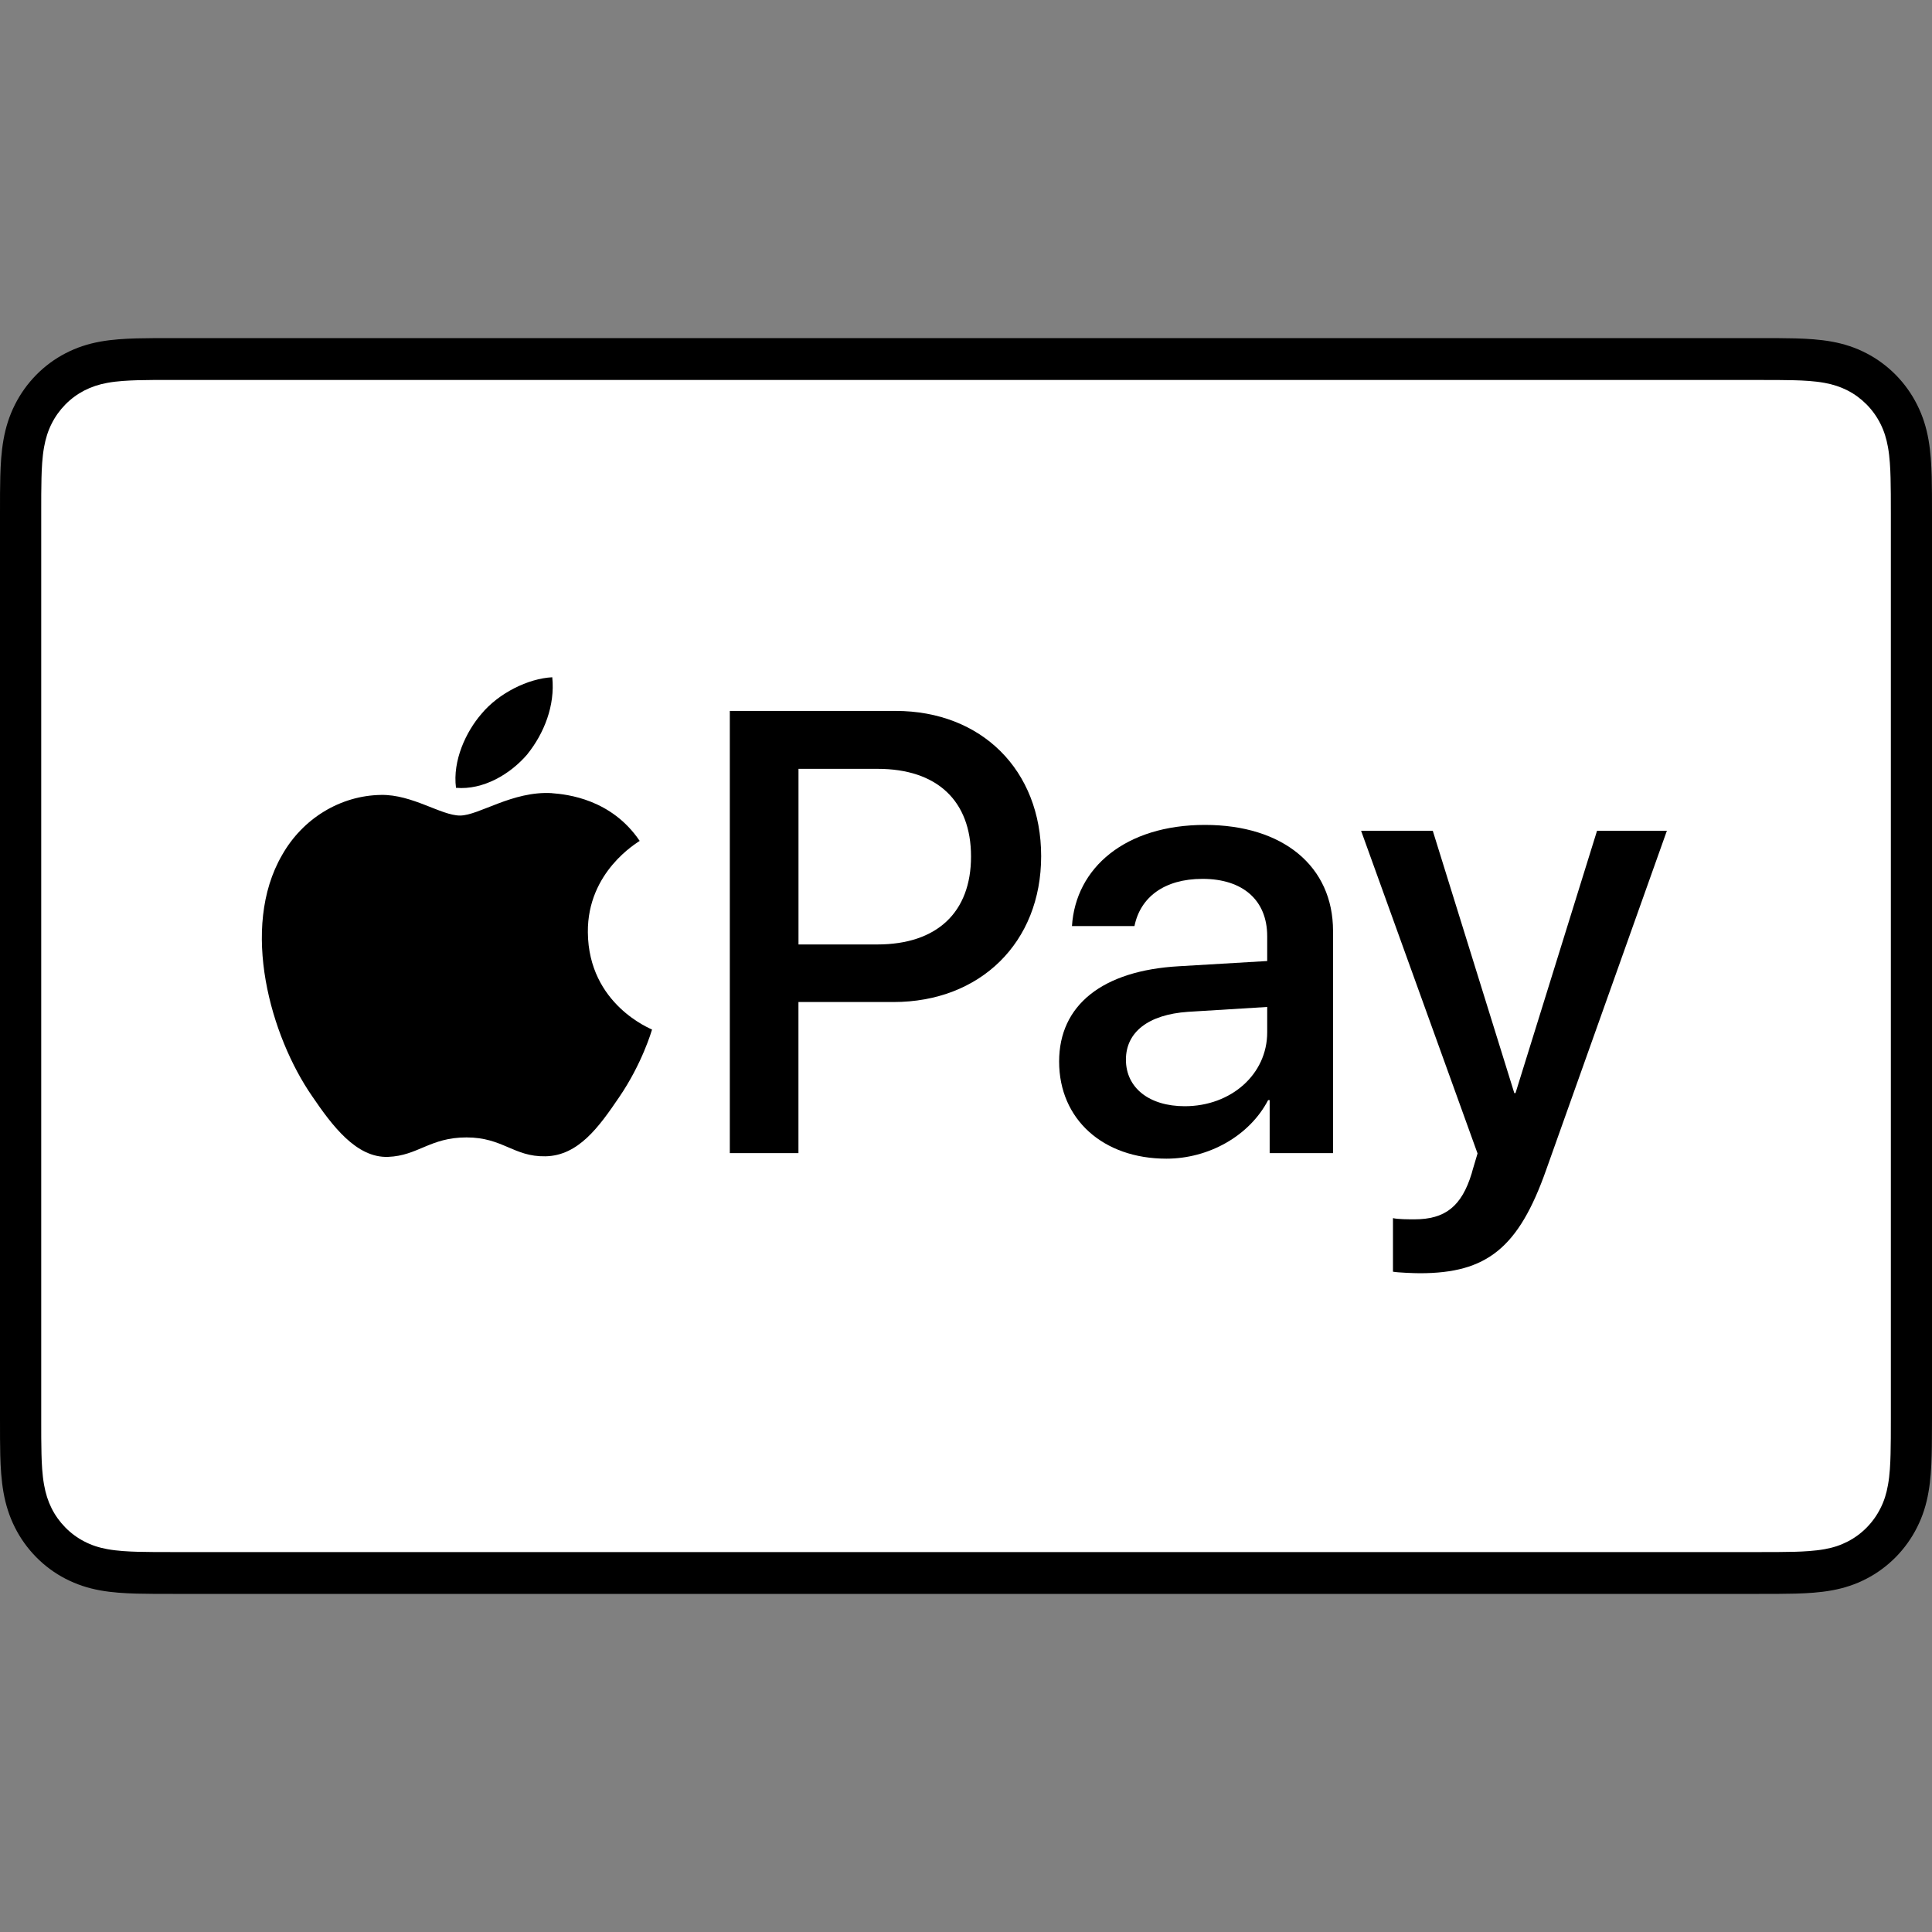 <?xml version="1.0" encoding="UTF-8" standalone="no"?>
<svg
   width="40"
   height="40"
   viewBox="0 0 40 40"
   fill="none"
   version="1.1"
   id="svg527"
   sodipodi:docname="applepay.svg"
   inkscape:version="1.1.2 (b8e25be833, 2022-02-05)"
   xmlns:inkscape="http://www.inkscape.org/namespaces/inkscape"
   xmlns:sodipodi="http://sodipodi.sourceforge.net/DTD/sodipodi-0.dtd"
   xmlns="http://www.w3.org/2000/svg"
   xmlns:svg="http://www.w3.org/2000/svg">
  <rect x="0" y="0" width="40" height="40" fill="#808080" stroke="none"/>
  <defs
     id="defs531" />
  <sodipodi:namedview
     id="namedview529"
     pagecolor="#ffffff"
     bordercolor="#666666"
     borderopacity="1.0"
     inkscape:pageshadow="2"
     inkscape:pageopacity="0.0"
     inkscape:pagecheckerboard="0"
     showgrid="false"
     inkscape:zoom="21.825"
     inkscape:cx="13.310424"
     inkscape:cy="19.97709"
     inkscape:window-width="3440"
     inkscape:window-height="1377"
     inkscape:window-x="-8"
     inkscape:window-y="-8"
     inkscape:window-maximized="1"
     inkscape:current-layer="svg527" />
  <path
     d="M 36.418,7 H 3.582 C 3.445,7 3.308,7 3.172,7.001 3.057,7.002 2.941,7.003 2.826,7.006 2.575,7.013 2.322,7.028 2.074,7.073 1.822,7.119 1.588,7.194 1.359,7.313 1.134,7.429 0.928,7.581 0.75,7.762 0.572,7.943 0.422,8.152 0.308,8.38 0.191,8.612 0.117,8.85 0.072,9.106 0.027,9.358 0.013,9.615 0.006,9.87 0.003,9.987 0.001,10.104 5.74187e-4,10.22 -2.23295e-4,10.359 4.25324e-5,10.498 4.25324e-5,10.637 V 29.363 c 0,0.139 -2.658274e-4,0.278 5.316546e-4,0.417 7.51563e-4,0.117 0.002,0.234 0.005,0.351 0.007,0.254 0.022,0.511 0.066,0.763 0.045,0.256 0.119,0.494 0.235,0.726 0.114,0.229 0.264,0.437 0.442,0.618 0.178,0.181 0.384,0.333 0.609,0.449 0.229,0.118 0.463,0.194 0.715,0.24 0.248,0.045 0.501,0.06 0.752,0.067 0.115,0.003 0.23,0.004 0.346,0.005 C 3.308,33 3.445,33 3.582,33 H 36.418 c 0.137,0 0.274,0 0.41,-0.001 0.115,-5e-4 0.23,-0.002 0.346,-0.005 0.251,-0.007 0.504,-0.022 0.752,-0.067 0.252,-0.046 0.486,-0.121 0.715,-0.24 0.225,-0.116 0.43,-0.268 0.609,-0.449 0.178,-0.181 0.328,-0.39 0.442,-0.618 0.117,-0.232 0.191,-0.47 0.235,-0.726 0.045,-0.252 0.059,-0.509 0.066,-0.763 0.003,-0.117 0.005,-0.234 0.005,-0.351 C 40,29.641 40,29.502 40,29.363 V 10.637 c 0,-0.139 0,-0.278 -0.001,-0.417 -5e-4,-0.117 -0.002,-0.234 -0.005,-0.351 C 39.987,9.615 39.972,9.358 39.928,9.106 39.883,8.85 39.809,8.612 39.692,8.38 39.578,8.152 39.428,7.943 39.25,7.762 39.071,7.581 38.866,7.429 38.641,7.313 38.412,7.194 38.178,7.119 37.926,7.073 37.678,7.028 37.424,7.013 37.174,7.006 37.058,7.003 36.943,7.002 36.828,7.001 36.691,7 36.554,7 36.418,7 Z"
     fill="#000000"
     id="path513" />
  <path
     d="m 36.418,7.867 0.404,7.85e-4 c 0.11,7.85e-4 0.219,0.002 0.329,0.005 0.191,0.005 0.415,0.016 0.624,0.054 0.181,0.033 0.334,0.084 0.48,0.159 0.144,0.074 0.276,0.172 0.392,0.289 0.116,0.118 0.212,0.252 0.286,0.4 0.074,0.147 0.123,0.301 0.156,0.486 0.037,0.21 0.048,0.438 0.053,0.633 0.003,0.11 0.004,0.221 0.005,0.334 10e-4,0.137 10e-4,0.273 10e-4,0.41 V 29.363 c 0,0.137 0,0.273 -10e-4,0.413 -5e-4,0.11 -0.002,0.221 -0.005,0.331 -0.005,0.195 -0.015,0.423 -0.053,0.635 -0.032,0.183 -0.081,0.337 -0.156,0.485 -0.074,0.148 -0.17,0.282 -0.285,0.399 -0.116,0.118 -0.248,0.215 -0.394,0.29 -0.145,0.075 -0.297,0.126 -0.476,0.158 -0.213,0.038 -0.446,0.049 -0.622,0.054 -0.111,0.003 -0.221,0.004 -0.333,0.005 -0.134,0.001 -0.269,10e-4 -0.403,10e-4 H 3.582 c -0.002,0 -0.004,0 -0.005,0 -0.133,0 -0.266,0 -0.401,-10e-4 C 3.066,32.132 2.956,32.13 2.849,32.128 2.67,32.123 2.436,32.112 2.225,32.074 2.044,32.041 1.892,31.991 1.745,31.914 1.601,31.84 1.469,31.743 1.353,31.625 1.238,31.508 1.142,31.375 1.068,31.227 0.994,31.079 0.945,30.925 0.912,30.74 0.874,30.528 0.864,30.301 0.859,30.107 0.856,29.996 0.855,29.885 0.854,29.775 l -5.31e-4,-0.326 2.4e-5,-0.086 V 10.637 l -2.4e-5,-0.086 5.07e-4,-0.325 C 0.855,10.115 0.856,10.004 0.859,9.893 0.864,9.699 0.874,9.472 0.912,9.259 0.945,9.075 0.994,8.921 1.069,8.772 1.142,8.626 1.238,8.492 1.354,8.374 1.469,8.257 1.601,8.16 1.746,8.085 1.892,8.01 2.044,7.959 2.225,7.926 2.434,7.888 2.658,7.878 2.85,7.872 2.959,7.869 3.068,7.868 3.177,7.867 l 0.405,-8.1e-4 H 36.418"
     fill="#ffffff"
     id="path515" />
  <path
     d="m 10.92,15.613 c 0.343,-0.428 0.575,-1.004 0.514,-1.591 -0.501,0.025 -1.113,0.331 -1.467,0.759 -0.318,0.367 -0.6,0.966 -0.526,1.53 0.563,0.049 1.125,-0.281 1.48,-0.698 z"
     fill="#000000"
     id="path517" />
  <path
     d="m 11.427,16.421 c -0.817,-0.049 -1.512,0.464 -1.903,0.464 -0.391,0 -0.988,-0.439 -1.635,-0.427 -0.841,0.012 -1.622,0.488 -2.049,1.245 -0.878,1.514 -0.232,3.759 0.622,4.992 0.415,0.61 0.915,1.281 1.573,1.257 0.622,-0.024 0.866,-0.403 1.623,-0.403 0.756,0 0.976,0.403 1.634,0.391 0.683,-0.012 1.11,-0.61 1.525,-1.221 0.476,-0.695 0.671,-1.367 0.683,-1.403 -0.012,-0.012 -1.317,-0.513 -1.329,-2.014 -0.012,-1.257 1.025,-1.855 1.073,-1.892 -0.586,-0.866 -1.5,-0.964 -1.818,-0.988 z"
     fill="#000000"
     id="path519" />
  <path
     d="m 18.543,14.719 c 1.776,0 3.013,1.225 3.013,3.007 0,1.789 -1.262,3.02 -3.058,3.02 h -1.967 v 3.128 h -1.421 v -9.155 h 3.433 z M 16.532,19.554 h 1.631 c 1.237,0 1.941,-0.666 1.941,-1.821 0,-1.155 -0.704,-1.815 -1.935,-1.815 h -1.637 z"
     fill="#000000"
     id="path521" />
  <path
     d="m 21.928,21.978 c 0,-1.167 0.895,-1.884 2.481,-1.973 l 1.827,-0.108 v -0.514 c 0,-0.742 -0.501,-1.187 -1.339,-1.187 -0.793,0 -1.288,0.381 -1.409,0.977 h -1.294 c 0.076,-1.206 1.104,-2.094 2.753,-2.094 1.618,0 2.652,0.857 2.652,2.195 v 4.6 H 26.287 V 22.777 H 26.255 c -0.387,0.742 -1.231,1.212 -2.106,1.212 -1.307,0 -2.221,-0.812 -2.221,-2.011 z m 4.308,-0.603 v -0.527 l -1.643,0.101 c -0.818,0.057 -1.282,0.419 -1.282,0.99 0,0.584 0.482,0.964 1.218,0.964 0.958,0 1.707,-0.66 1.707,-1.529 z"
     fill="#000000"
     id="path523" />
  <path
     d="m 28.84,26.33 v -1.11 c 0.101,0.025 0.33,0.025 0.444,0.025 0.634,0 0.977,-0.266 1.186,-0.952 0,-0.013 0.121,-0.406 0.121,-0.412 l -2.411,-6.681 h 1.484 l 1.688,5.431 h 0.025 l 1.688,-5.431 h 1.446 l -2.5,7.023 c -0.571,1.618 -1.231,2.138 -2.614,2.138 -0.114,0 -0.457,-0.013 -0.558,-0.032 z"
     fill="#000000"
     id="path525" />
</svg>
